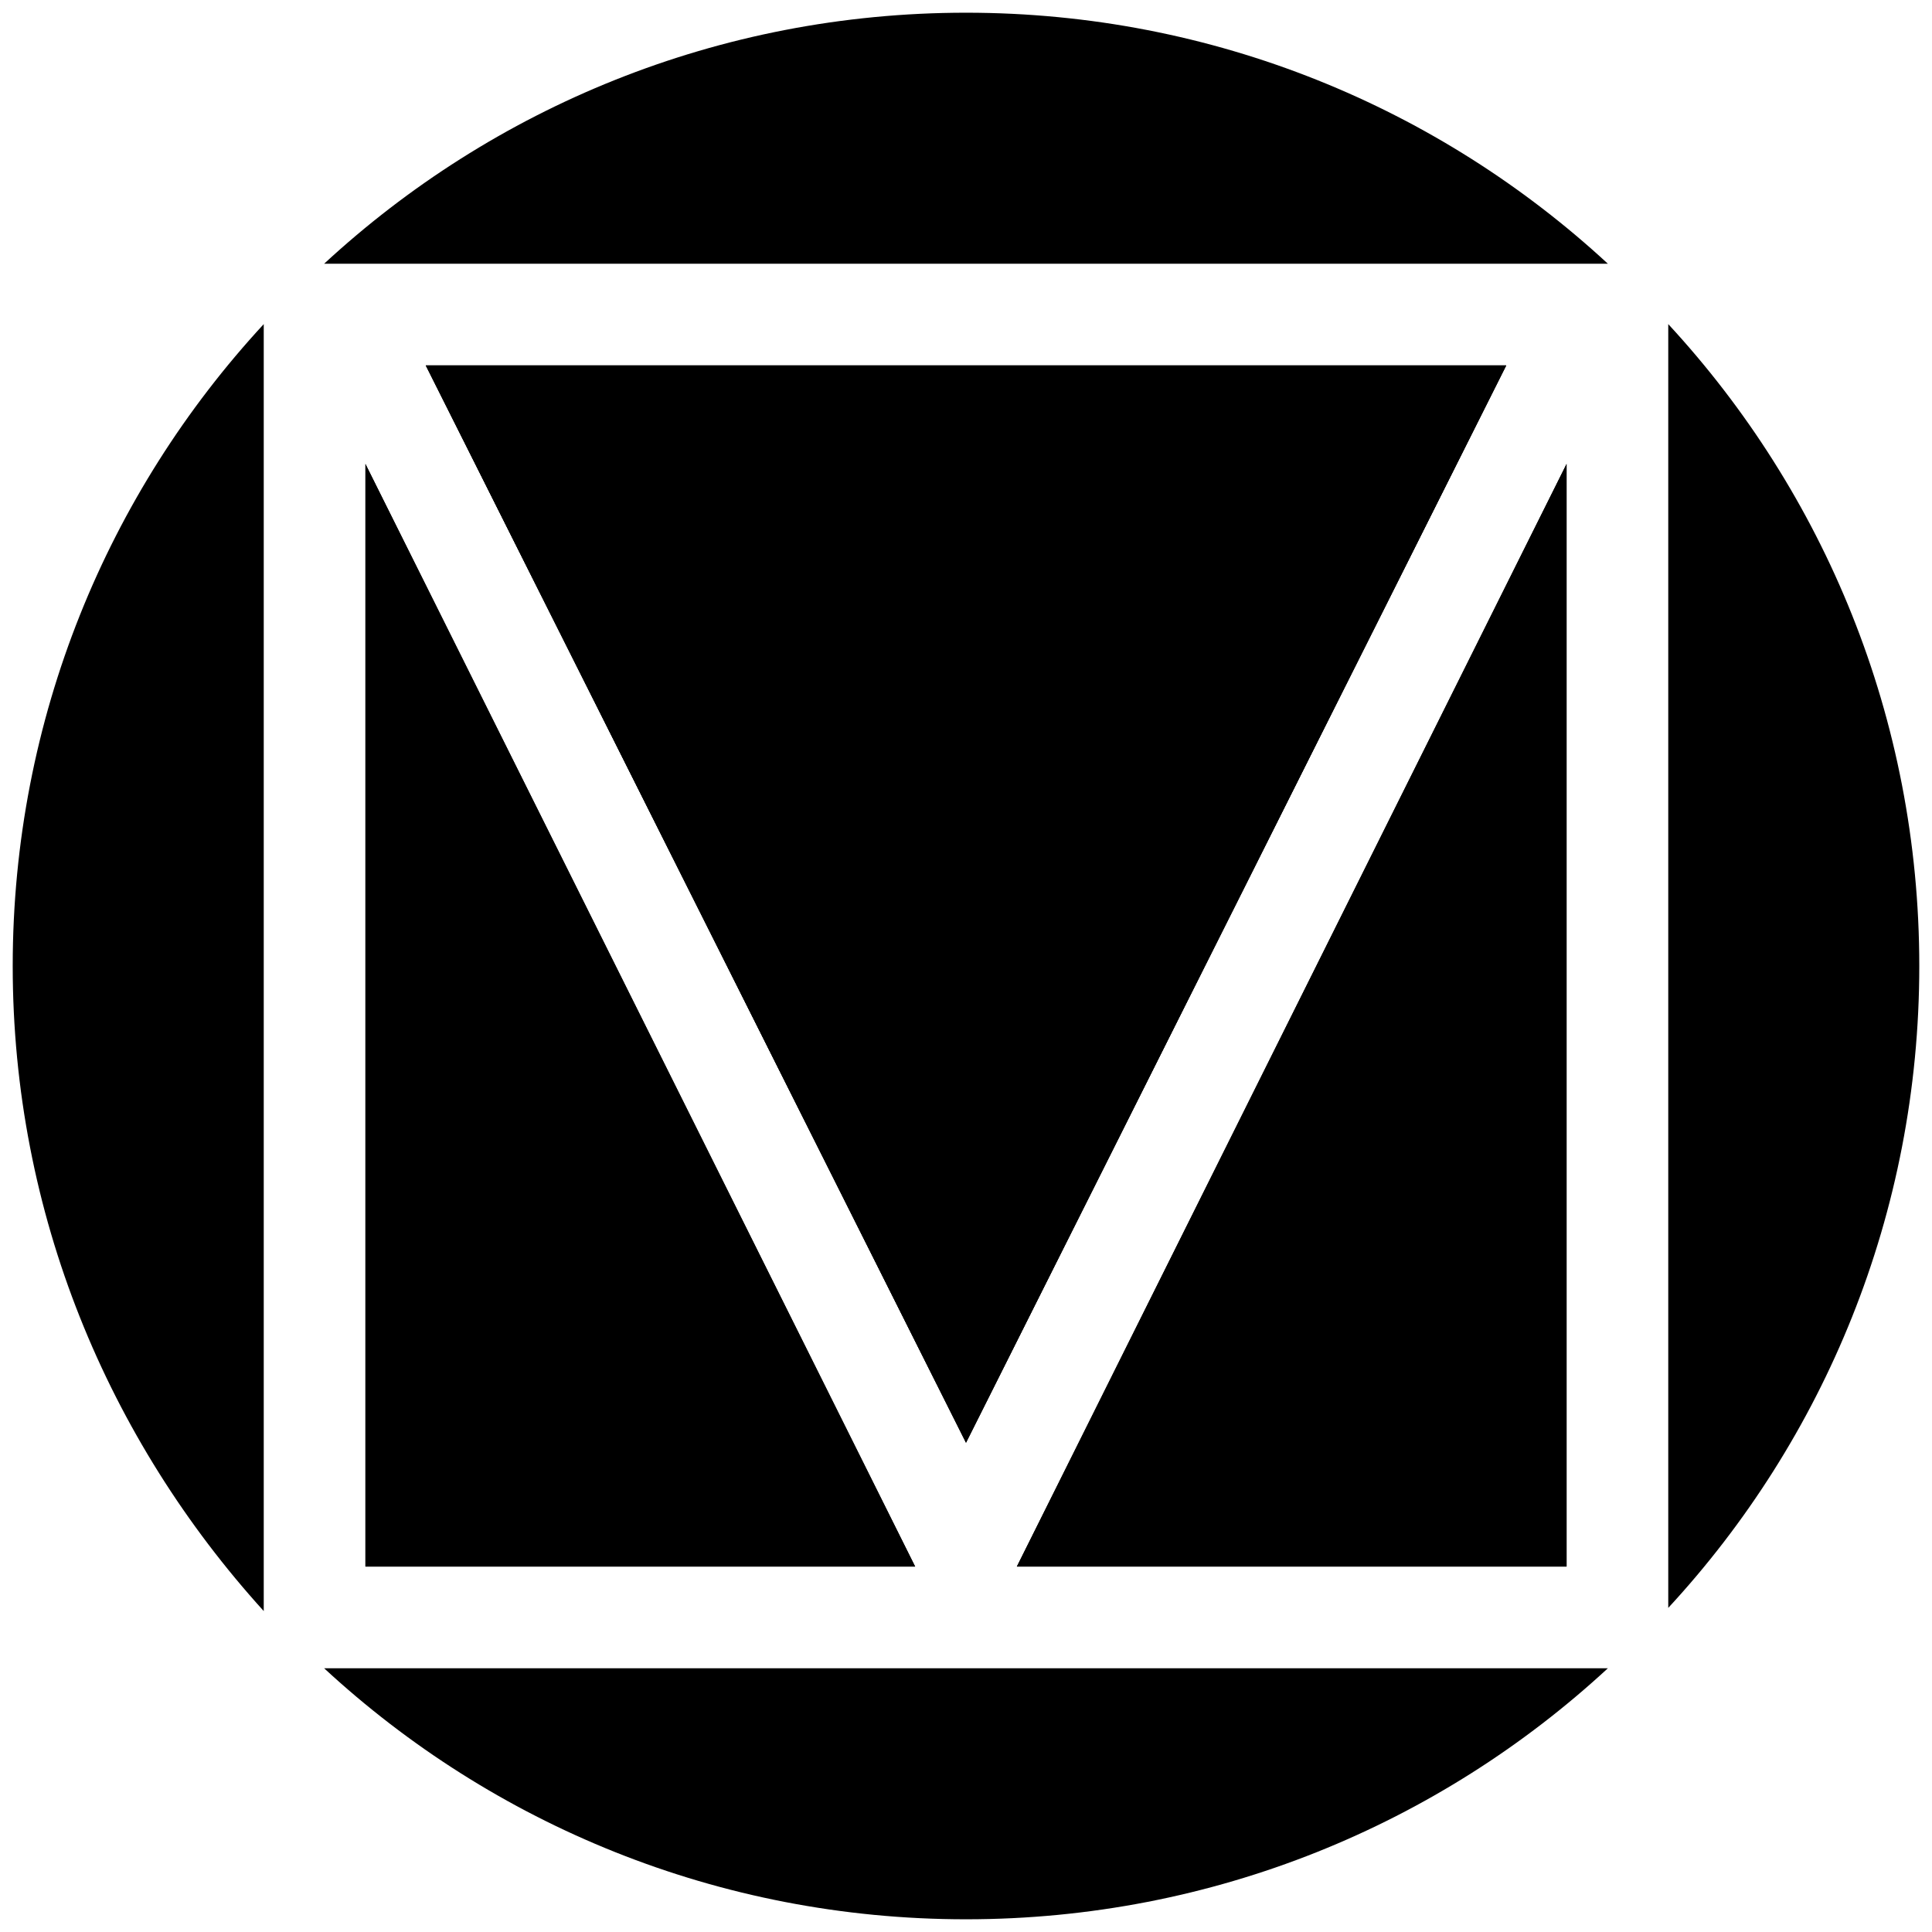 <svg width="76" height="76" viewBox="0 0 76 76" fill="none" xmlns="http://www.w3.org/2000/svg">
<path d="M10.375 12.75V63.375C4.25 56.625 0.5 47.75 0.5 38C0.5 28.25 4.25 19.375 10.375 12.75Z" fill="black"/>
<path d="M14.375 18.25L36 61.625H14.375V18.25Z" fill="black"/>
<path d="M38 56.75L16.75 14.375H59.25L38 56.75Z" fill="black"/>
<path d="M38 0.5C47.75 0.5 56.625 4.25 63.25 10.375H12.75C19.375 4.25 28.25 0.5 38 0.5Z" fill="black"/>
<path d="M61.625 61.625H40L61.625 18.25V61.625Z" fill="black"/>
<path d="M63.25 65.625C56.625 71.75 47.75 75.5 38 75.5C28.25 75.5 19.375 71.75 12.75 65.625H63.25Z" fill="black"/>
<path d="M65.625 63.25V12.75C71.75 19.375 75.5 28.25 75.5 38C75.5 47.75 71.75 56.625 65.625 63.25Z" fill="black"/>
<path d="M14.375 18.25L36 61.625H14.375V18.25Z" fill="black"/>
<path d="M38 56.75L16.75 14.375H59.25L38 56.75Z" fill="black"/>
<path d="M40 61.625L61.625 18.25V61.625H40Z" fill="black"/>
<path d="M16.75 14.375H59.25L38 56.75L16.75 14.375Z" fill="black"/>
</svg>

